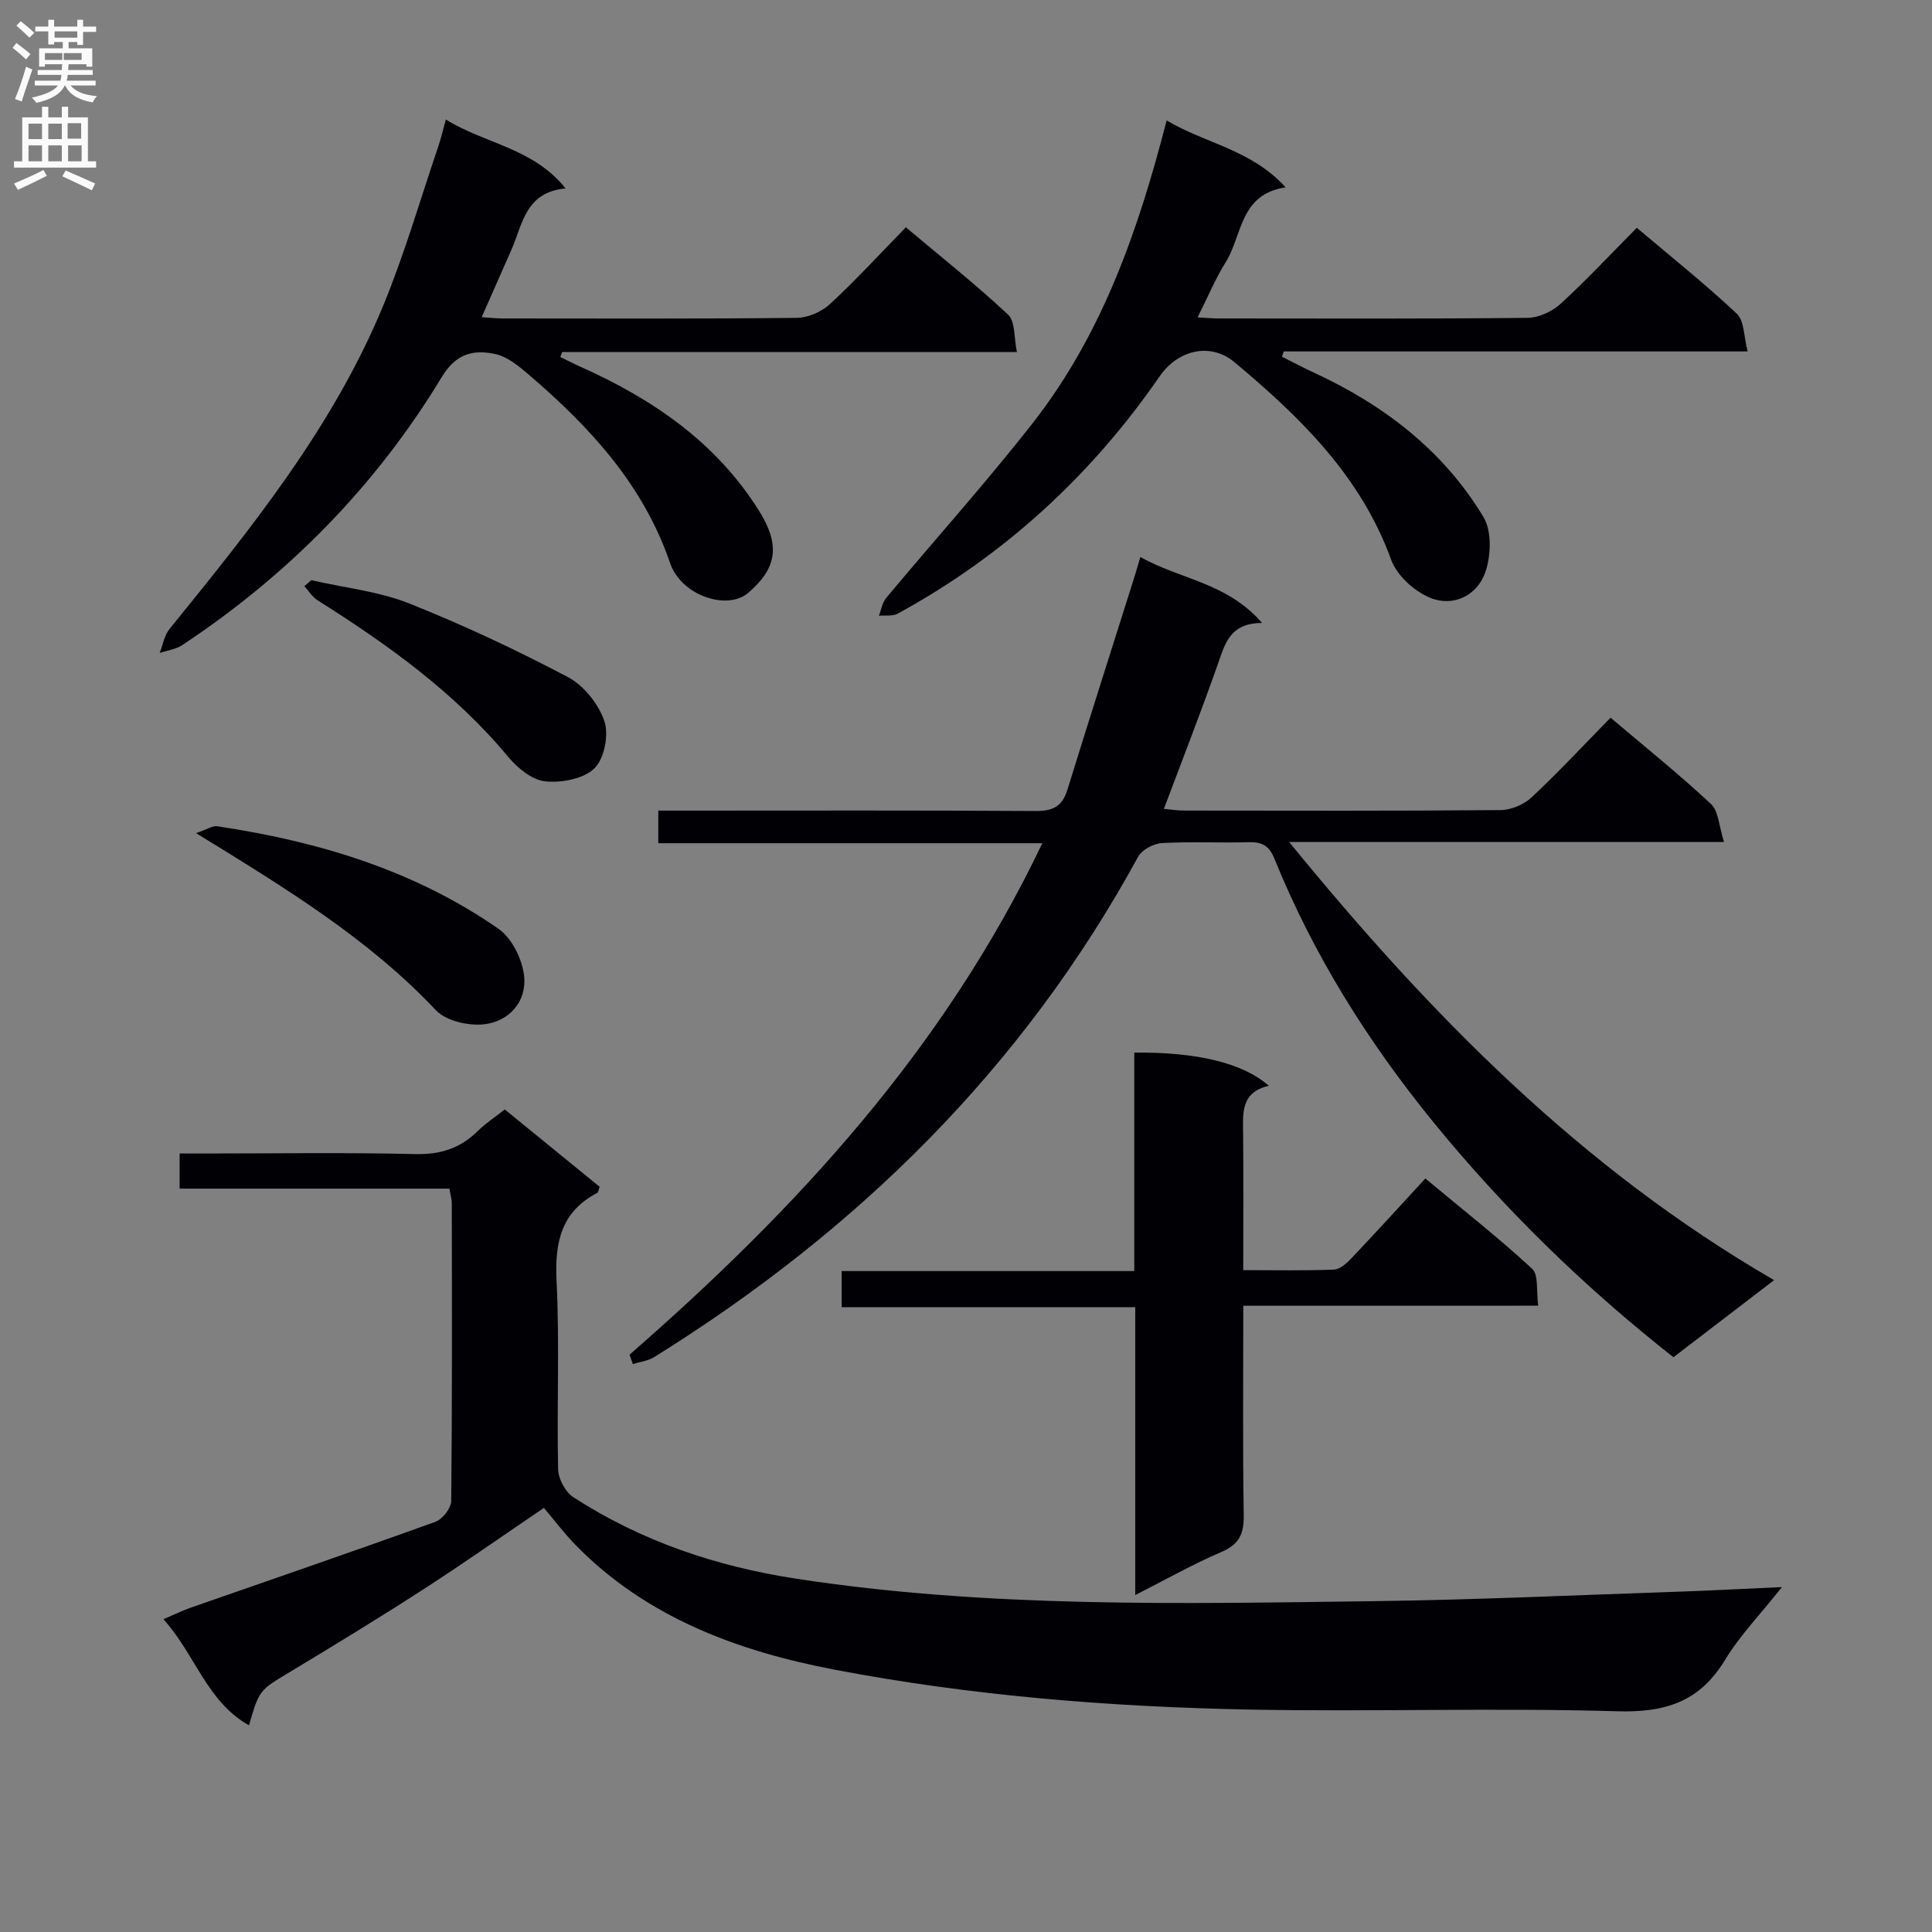 <svg enable-background="new 0 0 400 400" viewBox="0 0 400 400" xmlns="http://www.w3.org/2000/svg"><rect x="0" y="0" width="400" height="400" fill="#808080" stroke="none"/><g fill="#010105"><path d="m93.04 246.09c-18.59 0-37.04 0-55.85 0 0-2.4 0-4.46 0-7.27h5.22c14.5 0 29-.23 43.48.12 5.21.13 9.34-1.14 12.98-4.73 1.64-1.62 3.61-2.91 5.64-4.51 6.66 5.43 13.2 10.77 19.65 16.02-.26.7-.28 1.14-.48 1.24-7.51 3.92-8.84 10.24-8.45 18.22.64 12.96.04 25.99.32 38.98.04 2.01 1.5 4.75 3.17 5.83 14 9.07 29.52 14.3 45.92 16.83 39.82 6.14 79.94 5.2 120.02 4.68 20.79-.27 41.56-1.24 62.34-1.94 6.8-.23 13.6-.6 21.93-.97-4.5 5.68-8.74 10.07-11.83 15.15-5.26 8.66-12.39 10.85-22.3 10.56-25.3-.75-50.63.13-75.94-.35-28.92-.55-57.8-2.85-86.21-8.29-19.83-3.8-38.8-10.75-53.5-25.8-2.31-2.36-4.3-5.02-6.54-7.67-8.33 5.65-16.58 11.46-25.04 16.92-9.07 5.86-18.3 11.49-27.56 17.06-6.26 3.77-6.33 3.65-8.46 11.04-8.78-4.94-11.1-14.65-17.72-21.97 2.35-1 3.92-1.78 5.57-2.36 16.92-5.91 33.88-11.72 50.73-17.8 1.48-.53 3.28-2.83 3.29-4.33.21-20.49.15-40.99.12-61.48.02-.94-.28-1.9-.5-3.18z"/><path d="m130.34 280.47c34.5-30.08 65.14-63.25 85.46-105.89-26.82 0-53.03 0-79.51 0 0-2.42 0-4.18 0-6.75h5.16c24.33 0 48.66-.08 73 .08 3.54.02 5.47-.94 6.54-4.38 4.55-14.74 9.26-29.43 13.9-44.14.34-1.08.64-2.16 1.21-4.07 8.2 4.64 17.97 5.28 25.2 13.66-6.75.01-7.71 4.41-9.22 8.7-3.47 9.84-7.27 19.57-11.11 29.79 1.43.12 2.82.35 4.21.35 21.83.02 43.66.09 65.5-.1 2.18-.02 4.83-1.14 6.43-2.64 5.58-5.22 10.79-10.83 16.34-16.49 7.22 6.12 14.24 11.75 20.79 17.87 1.58 1.47 1.64 4.57 2.7 7.86-30.34 0-59.55 0-90.04 0 29.24 35.83 60.39 67.52 100.41 90.72-7.57 5.8-14.13 10.82-20.84 15.96-18.39-14.46-35.01-30.63-49.8-48.79-13.55-16.64-24.77-34.59-32.84-54.48-1.06-2.62-2.56-3.44-5.26-3.36-5.99.17-12.01-.16-17.99.18-1.73.1-4.15 1.37-4.94 2.82-23.87 43.79-58.16 77.45-100.21 103.61-1.27.79-2.93.97-4.41 1.43-.23-.66-.45-1.3-.68-1.94z"/><path d="m92.31 24.74c8.15 5.08 18 5.82 24.79 14.27-8.33.78-8.88 7.38-11.19 12.64-1.98 4.52-3.98 9.03-6.18 14.02 1.76.11 3.01.26 4.26.26 20.33.01 40.65.1 60.98-.12 2.33-.03 5.13-1.25 6.86-2.85 5.36-4.96 10.32-10.37 15.72-15.9 7.36 6.19 14.52 11.86 21.17 18.09 1.51 1.41 1.19 4.77 1.82 7.73-31.94 0-63.04 0-94.15 0-.13.35-.25.7-.38 1.04 1.35.65 2.69 1.35 4.06 1.96 15.02 6.7 28.26 15.73 37.11 29.93 4.31 6.92 3.83 11.71-2.28 16.94-4.35 3.72-13.86.56-16.15-6.14-5.55-16.25-16.61-28.18-29.22-39-2.09-1.8-4.52-3.8-7.07-4.33-4.41-.91-8.01-.16-11 4.79-13.63 22.52-31.74 40.93-53.71 55.48-1.34.89-3.12 1.11-4.69 1.64.66-1.68.96-3.65 2.05-4.98 16.89-20.83 33.77-41.71 44.16-66.76 4.49-10.84 7.75-22.2 11.54-33.33.52-1.56.89-3.18 1.5-5.38z"/><path d="m241.54 24.93c7.96 4.77 17.5 6 24.64 13.86-9.54 1.42-8.94 9.92-12.39 15.46-2.17 3.47-3.75 7.3-5.84 11.46 1.81.1 3.06.22 4.32.22 21.32.01 42.64.1 63.95-.12 2.32-.02 5.09-1.28 6.83-2.86 5.38-4.92 10.36-10.27 15.83-15.79 7.19 6.09 14.2 11.67 20.71 17.79 1.56 1.47 1.43 4.73 2.24 7.81-32.6 0-64.32 0-96.04 0-.12.36-.25.73-.37 1.09 2.19 1.1 4.35 2.25 6.57 3.28 14.51 6.7 26.86 16.14 35.15 29.92 1.76 2.92 1.56 8.04.36 11.47-1.67 4.76-6.58 7.2-11.34 5.27-3.29-1.33-6.94-4.61-8.12-7.86-6.29-17.37-18.85-29.56-32.44-40.93-5.04-4.21-11.75-2.53-15.51 2.92-14.23 20.61-32.23 37.11-54.23 49.13-1.06.58-2.58.31-3.89.44.48-1.24.69-2.71 1.49-3.67 10.11-12.12 20.69-23.88 30.41-36.3 14.29-18.29 21.8-39.76 27.67-62.59z"/><path d="m257.41 270.34c0 15.11-.13 29.25.09 43.39.06 3.84-.94 6.02-4.64 7.6-5.9 2.52-11.5 5.7-17.82 8.91 0-20.12 0-39.53 0-59.6-20.39 0-40.43 0-60.78 0 0-2.74 0-4.83 0-7.48h60.58c0-15.44 0-30.34 0-45.23 12.96-.14 22.5 2.15 27.85 6.87-5.96 1.38-5.34 5.87-5.31 10.22.08 9.13.02 18.26.02 27.95 6.58 0 12.69.13 18.78-.11 1.23-.05 2.61-1.29 3.58-2.31 5.04-5.31 9.97-10.73 15.34-16.56 8.07 6.72 15.35 12.44 22.12 18.7 1.37 1.26.82 4.59 1.26 7.64-20.59.01-40.48.01-61.07.01z"/><path d="m40.59 172.49c2.28-.77 3.41-1.57 4.39-1.42 20.85 3.12 40.77 9.08 58.24 21.24 2.79 1.94 4.95 6.36 5.3 9.84.53 5.24-3.12 9.34-8.31 9.92-3.24.36-7.88-.7-9.97-2.92-13.98-14.83-31.1-25.26-49.65-36.66z"/><path d="m64.45 120.12c7.05 1.61 13.99 2.33 20.22 4.8 11.22 4.46 22.2 9.62 32.88 15.25 3.31 1.74 6.37 5.58 7.58 9.13.96 2.82 0 7.75-2.05 9.77-2.23 2.19-6.8 3.04-10.18 2.7-2.71-.27-5.71-2.71-7.62-5-11.11-13.37-24.97-23.31-39.51-32.47-1.1-.69-1.84-1.94-2.75-2.93.55-.48 1.08-.95 1.43-1.25z"/></g><path d="m2.6 9.9.8-1c.9.7 1.9 1.4 2.9 2.3l-.9 1.1c-1.1-1-2-1.8-2.8-2.4zm.5 10.6c.9-2.1 1.6-4.3 2.3-6.7.4.2.8.4 1.3.6-.7 2.1-1.5 4.3-2.2 6.6zm.3-15.2.9-.9c1 .8 2 1.6 2.8 2.4l-1 1c-.9-.9-1.8-1.7-2.7-2.5zm12.6-1.2h1.2v1.4h2.7v1.1h-2.7v2.7h-1.2v-.6h-1.8v1.3h4.9v3.8h-1.2v-.5h-3.7c0 .4-.1.9-.1 1.2h5.1v1h-5.2c0 .5-.1.9-.2 1.2h6v1h-5.2c1.1 1.3 2.9 2 5.5 2.2-.4.4-.7.8-.9 1.3-2.9-.5-4.8-1.6-5.7-3.5h-.1c-.8 1.7-2.7 2.9-5.9 3.6-.2-.4-.6-.8-.9-1.1 2.8-.6 4.6-1.4 5.4-2.5h-4.8v-1h5.3c.1-.3.2-.7.2-1.2h-4.9v-1h5c0-.4 0-.8.1-1.2h-3.6v.5h-1.2v-3.8h4.9v-1.3h-1.8v.5h-1.2v-2.7h-2.7v-1h2.7v-1.4h1.2v1.4h4.8zm-6.7 8.3h3.6c0-.4 0-.9 0-1.4h-3.6zm1.9-4.6h4.8v-1.3h-4.7v1.3zm6.7 3.2h-4.7v1.4h3.7v-1.4z" fill="#fbfafa"/><path d="m8.7 22.1h1.3v2.2h2.8v-2.2h1.3v2.2h4.1v9.1h1.7v1.3h-17v-1.3h1.7v-9.1h4.1zm.3 13.1.7 1.2c-1.8.9-3.8 1.9-6 2.9-.2-.4-.5-.8-.8-1.3 2.3-1 4.4-1.9 6.1-2.8zm-3.1-6.4h2.8v-3.2h-2.8zm0 4.6h2.8v-3.3h-2.8zm4.1-4.6h2.8v-3.2h-2.8zm0 4.6h2.8v-3.3h-2.8zm3.6 1.9c2.1.9 4.1 1.8 6.1 2.7l-.7 1.4c-2.2-1.1-4.2-2-6.1-2.9zm3.2-9.8h-2.8v3.2h2.8v-3.1zm-2.7 7.9h2.8v-3.3h-2.8z" fill="#fbfafa"/></svg>
